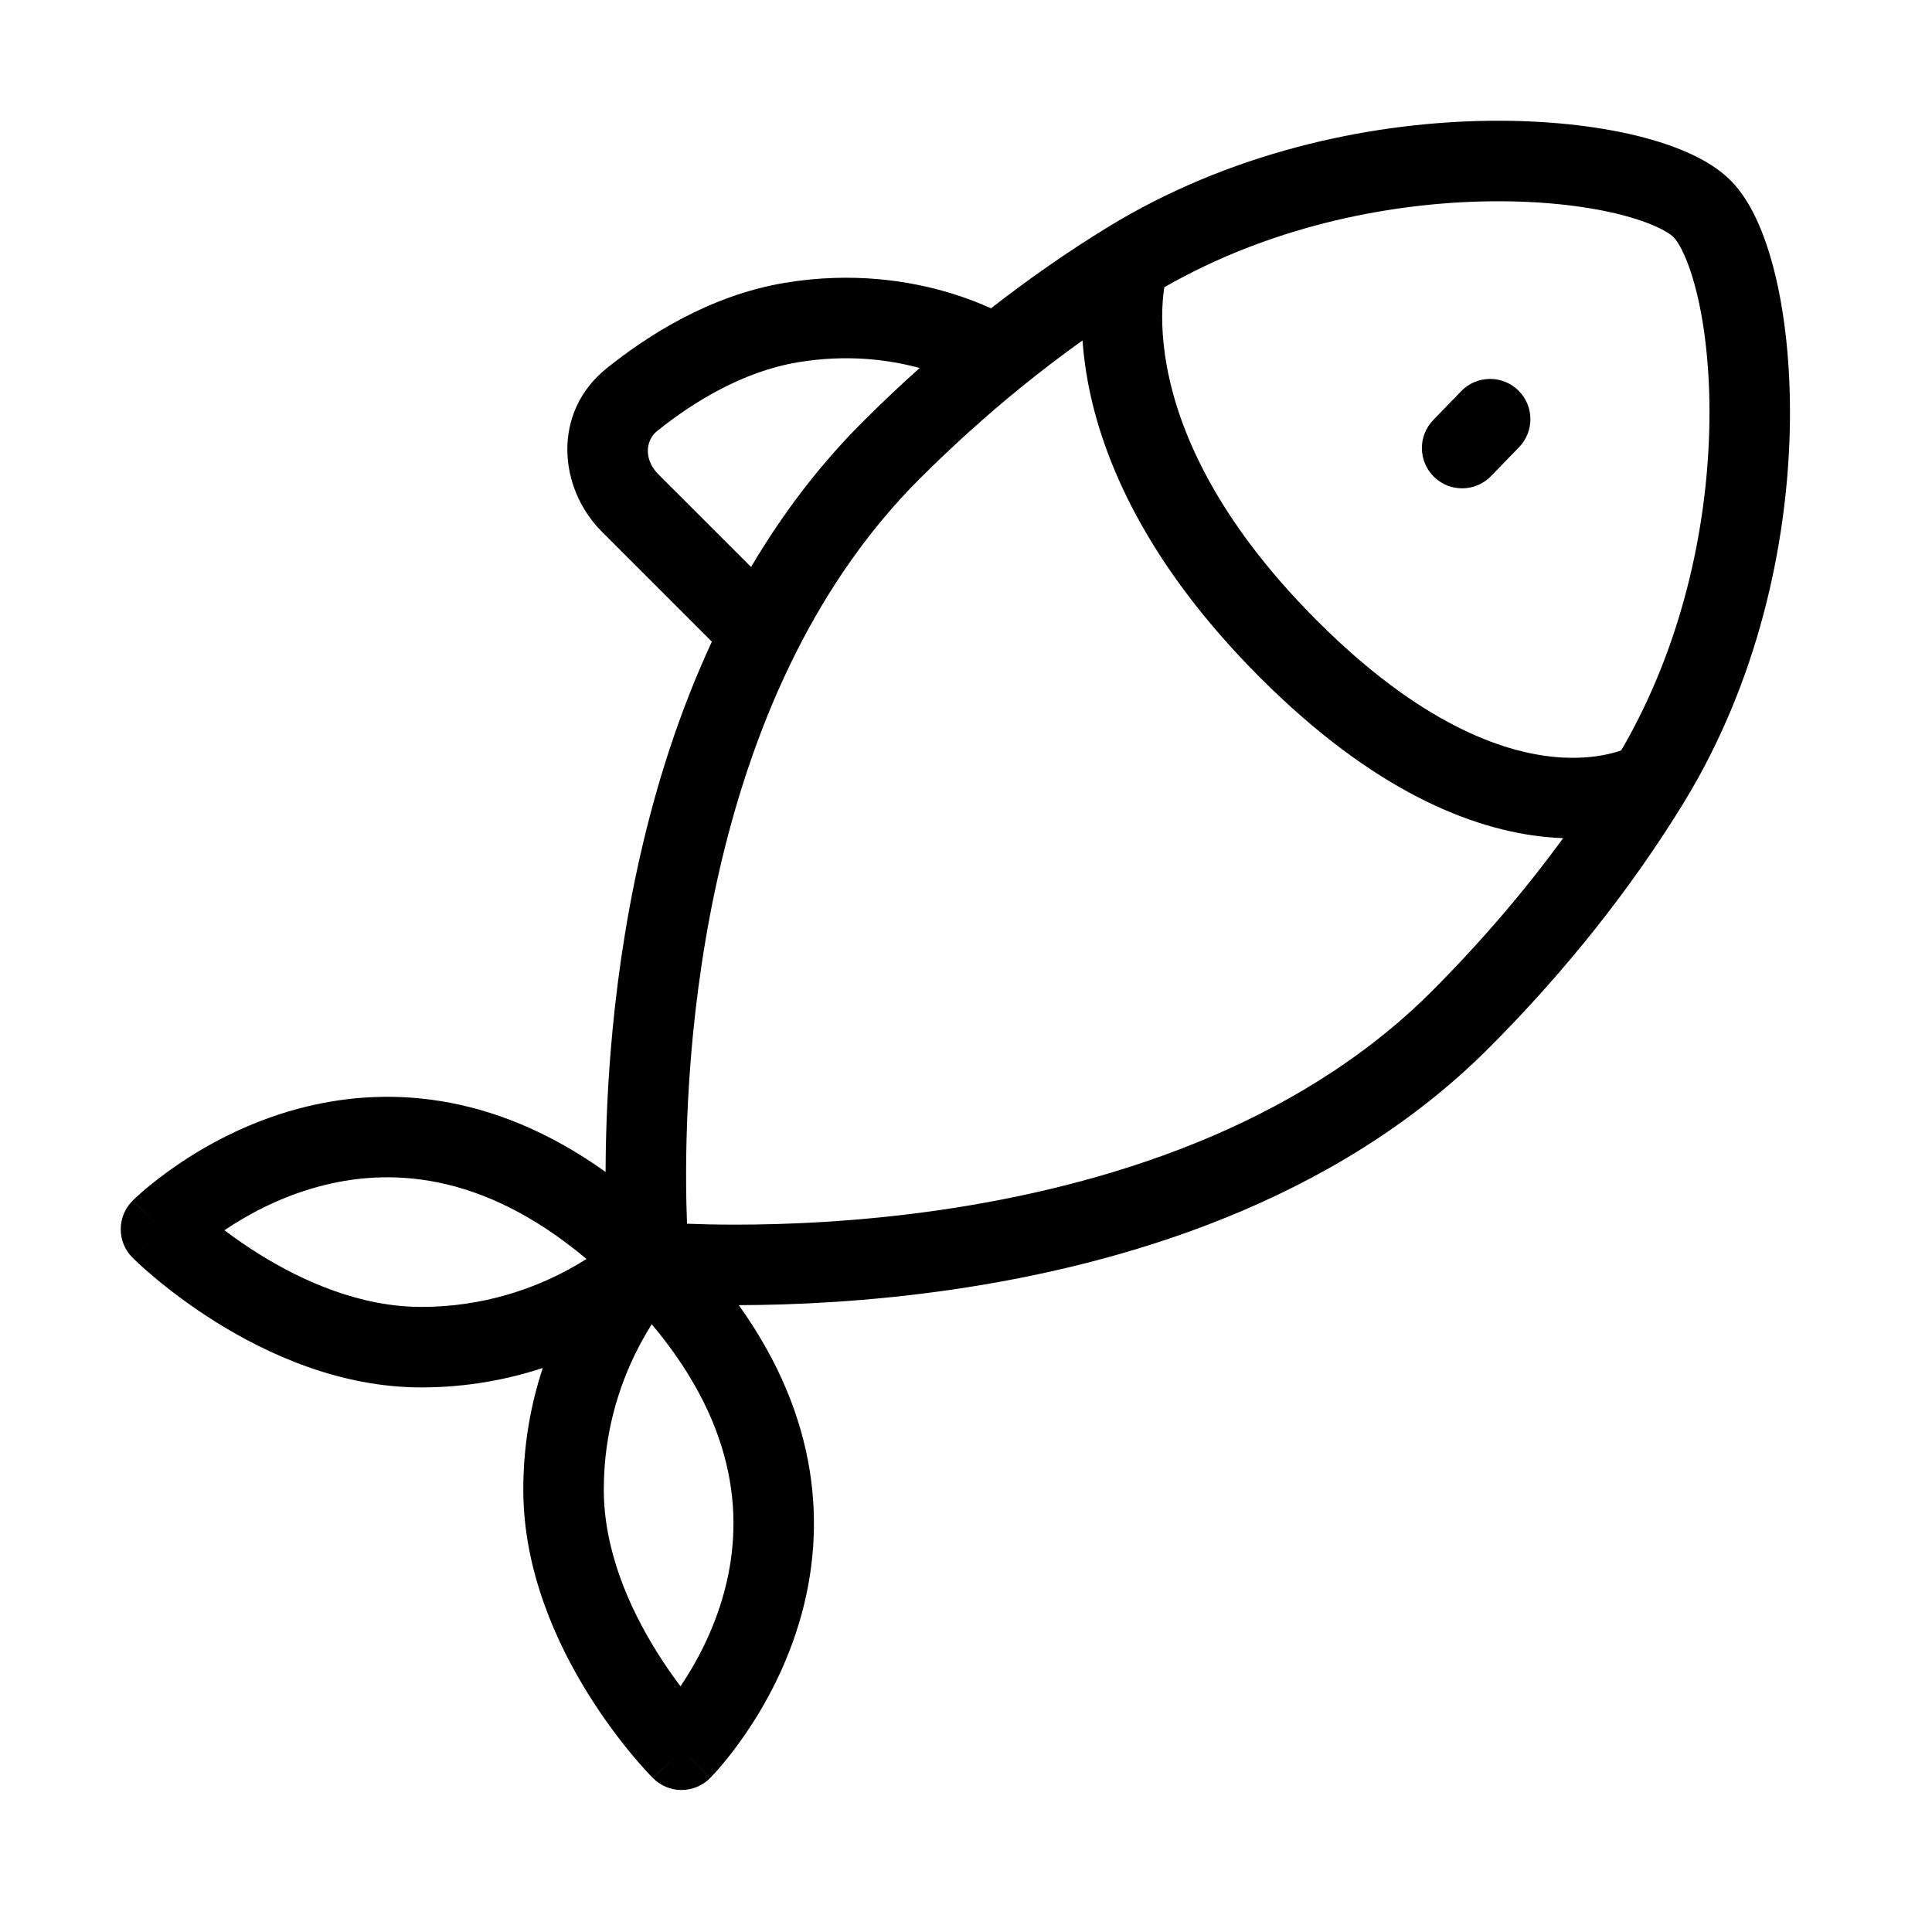 <svg width="48" height="48" viewBox="0 0 48 48" xmlns="http://www.w3.org/2000/svg">
<path fill-rule="evenodd" clip-rule="evenodd" d="M28.9 7.345C28.908 7.268 28.917 7.198 28.926 7.137C31.496 5.663 34.366 5.069 36.79 5.006C38.057 4.973 39.177 5.086 40.043 5.28C40.96 5.487 41.435 5.749 41.579 5.893C41.722 6.037 41.985 6.512 42.191 7.429C42.386 8.294 42.499 9.414 42.466 10.682C42.402 13.137 41.793 16.048 40.279 18.643C40.222 18.663 40.154 18.684 40.074 18.706C39.759 18.79 39.264 18.868 38.611 18.805C37.322 18.68 35.288 17.988 32.723 15.422C30.16 12.86 29.272 10.631 28.992 9.112C28.85 8.346 28.86 7.743 28.9 7.345ZM38.418 20.796C38.562 20.809 38.702 20.819 38.836 20.823C37.891 22.119 36.798 23.401 35.568 24.632C32.178 28.022 27.392 29.477 23.346 30.064C21.337 30.355 19.545 30.427 18.256 30.426C17.788 30.426 17.388 30.416 17.069 30.403C17.063 30.249 17.057 30.075 17.053 29.884C17.034 29 17.046 27.747 17.165 26.278C17.406 23.328 18.082 19.567 19.789 16.189C20.574 14.635 21.573 13.171 22.84 11.904C23.662 11.082 24.508 10.321 25.365 9.624C25.872 9.213 26.382 8.824 26.895 8.458C26.917 8.77 26.958 9.11 27.025 9.475C27.385 11.425 28.484 14.012 31.309 16.837C34.13 19.658 36.576 20.617 38.418 20.796ZM15.172 26.116C15.079 27.261 15.048 28.283 15.046 29.117C12.198 27.08 9.499 26.976 7.374 27.555C6.127 27.895 5.117 28.458 4.423 28.93C4.074 29.168 3.799 29.386 3.608 29.547C3.513 29.628 3.438 29.696 3.385 29.745C3.359 29.769 3.338 29.789 3.322 29.804L3.303 29.823L3.297 29.829L3.295 29.831L3.294 29.832C3.293 29.833 3.293 29.833 4 30.54L3.293 29.833C2.902 30.224 2.902 30.857 3.293 31.247L4 30.54C3.293 31.247 3.293 31.247 3.293 31.248L3.294 31.248L3.295 31.249L3.298 31.253L3.308 31.262L3.341 31.294C3.368 31.32 3.406 31.357 3.455 31.402C3.554 31.492 3.694 31.617 3.873 31.767C4.23 32.064 4.744 32.458 5.378 32.854C6.629 33.634 8.433 34.47 10.466 34.47C11.612 34.47 12.625 34.27 13.485 33.987C13.201 34.847 13.001 35.86 13.001 37.006C13.001 39.039 13.838 40.843 14.618 42.094C15.013 42.728 15.408 43.242 15.705 43.599C15.854 43.778 15.98 43.918 16.07 44.016C16.115 44.065 16.152 44.104 16.178 44.131L16.209 44.163L16.219 44.173L16.222 44.177L16.224 44.178L16.224 44.178C16.224 44.179 16.225 44.179 16.932 43.472L16.225 44.179C16.412 44.366 16.666 44.472 16.932 44.472C17.197 44.472 17.451 44.366 17.639 44.179L16.932 43.472C17.639 44.179 17.639 44.178 17.64 44.178L17.641 44.177L17.643 44.175L17.649 44.168L17.668 44.149C17.683 44.134 17.703 44.113 17.727 44.086C17.776 44.033 17.843 43.959 17.924 43.863C18.086 43.673 18.304 43.398 18.541 43.049C19.014 42.354 19.577 41.344 19.917 40.098C20.496 37.973 20.392 35.273 18.355 32.426C19.707 32.423 21.559 32.344 23.633 32.043C27.857 31.43 33.148 29.88 36.982 26.046C38.923 24.105 40.551 22.033 41.826 19.953C43.678 16.931 44.392 13.543 44.465 10.734C44.502 9.327 44.379 8.04 44.143 6.99C43.918 5.991 43.556 5.042 42.993 4.479C42.43 3.916 41.48 3.554 40.482 3.329C39.432 3.093 38.145 2.97 36.738 3.006C33.929 3.079 30.541 3.794 27.519 5.646C26.547 6.242 25.576 6.915 24.621 7.66C24.359 7.541 24.024 7.407 23.624 7.285C22.617 6.978 21.19 6.745 19.494 7.028C17.64 7.337 16.084 8.337 15.068 9.154C13.709 10.246 13.873 12.129 14.951 13.207L17.686 15.942C16.053 19.456 15.409 23.211 15.172 26.116ZM6.436 31.157C6.11 30.953 5.821 30.75 5.576 30.565C6.142 30.183 6.94 29.746 7.9 29.485C9.6 29.021 11.937 29.065 14.571 31.279C14.441 31.361 14.298 31.446 14.141 31.532C13.279 32.002 12.029 32.47 10.466 32.47C8.963 32.47 7.534 31.842 6.436 31.157ZM17.987 39.572C18.451 37.872 18.407 35.535 16.193 32.901C16.111 33.031 16.025 33.174 15.94 33.331C15.47 34.192 15.001 35.443 15.001 37.006C15.001 38.509 15.63 39.937 16.315 41.035C16.518 41.362 16.722 41.651 16.907 41.896C17.289 41.33 17.725 40.532 17.987 39.572ZM19.823 9.001C21.05 8.796 22.088 8.936 22.849 9.143C22.368 9.573 21.893 10.022 21.426 10.489C20.325 11.59 19.414 12.81 18.66 14.087L16.365 11.793C15.97 11.398 16.056 10.925 16.321 10.713C17.215 9.994 18.453 9.229 19.823 9.001ZM37.741 11.11C38.125 10.713 38.115 10.08 37.718 9.696C37.322 9.312 36.688 9.322 36.304 9.718L35.608 10.436C35.224 10.833 35.234 11.466 35.631 11.851C36.027 12.235 36.66 12.225 37.045 11.828L37.741 11.11Z"/>
</svg>
